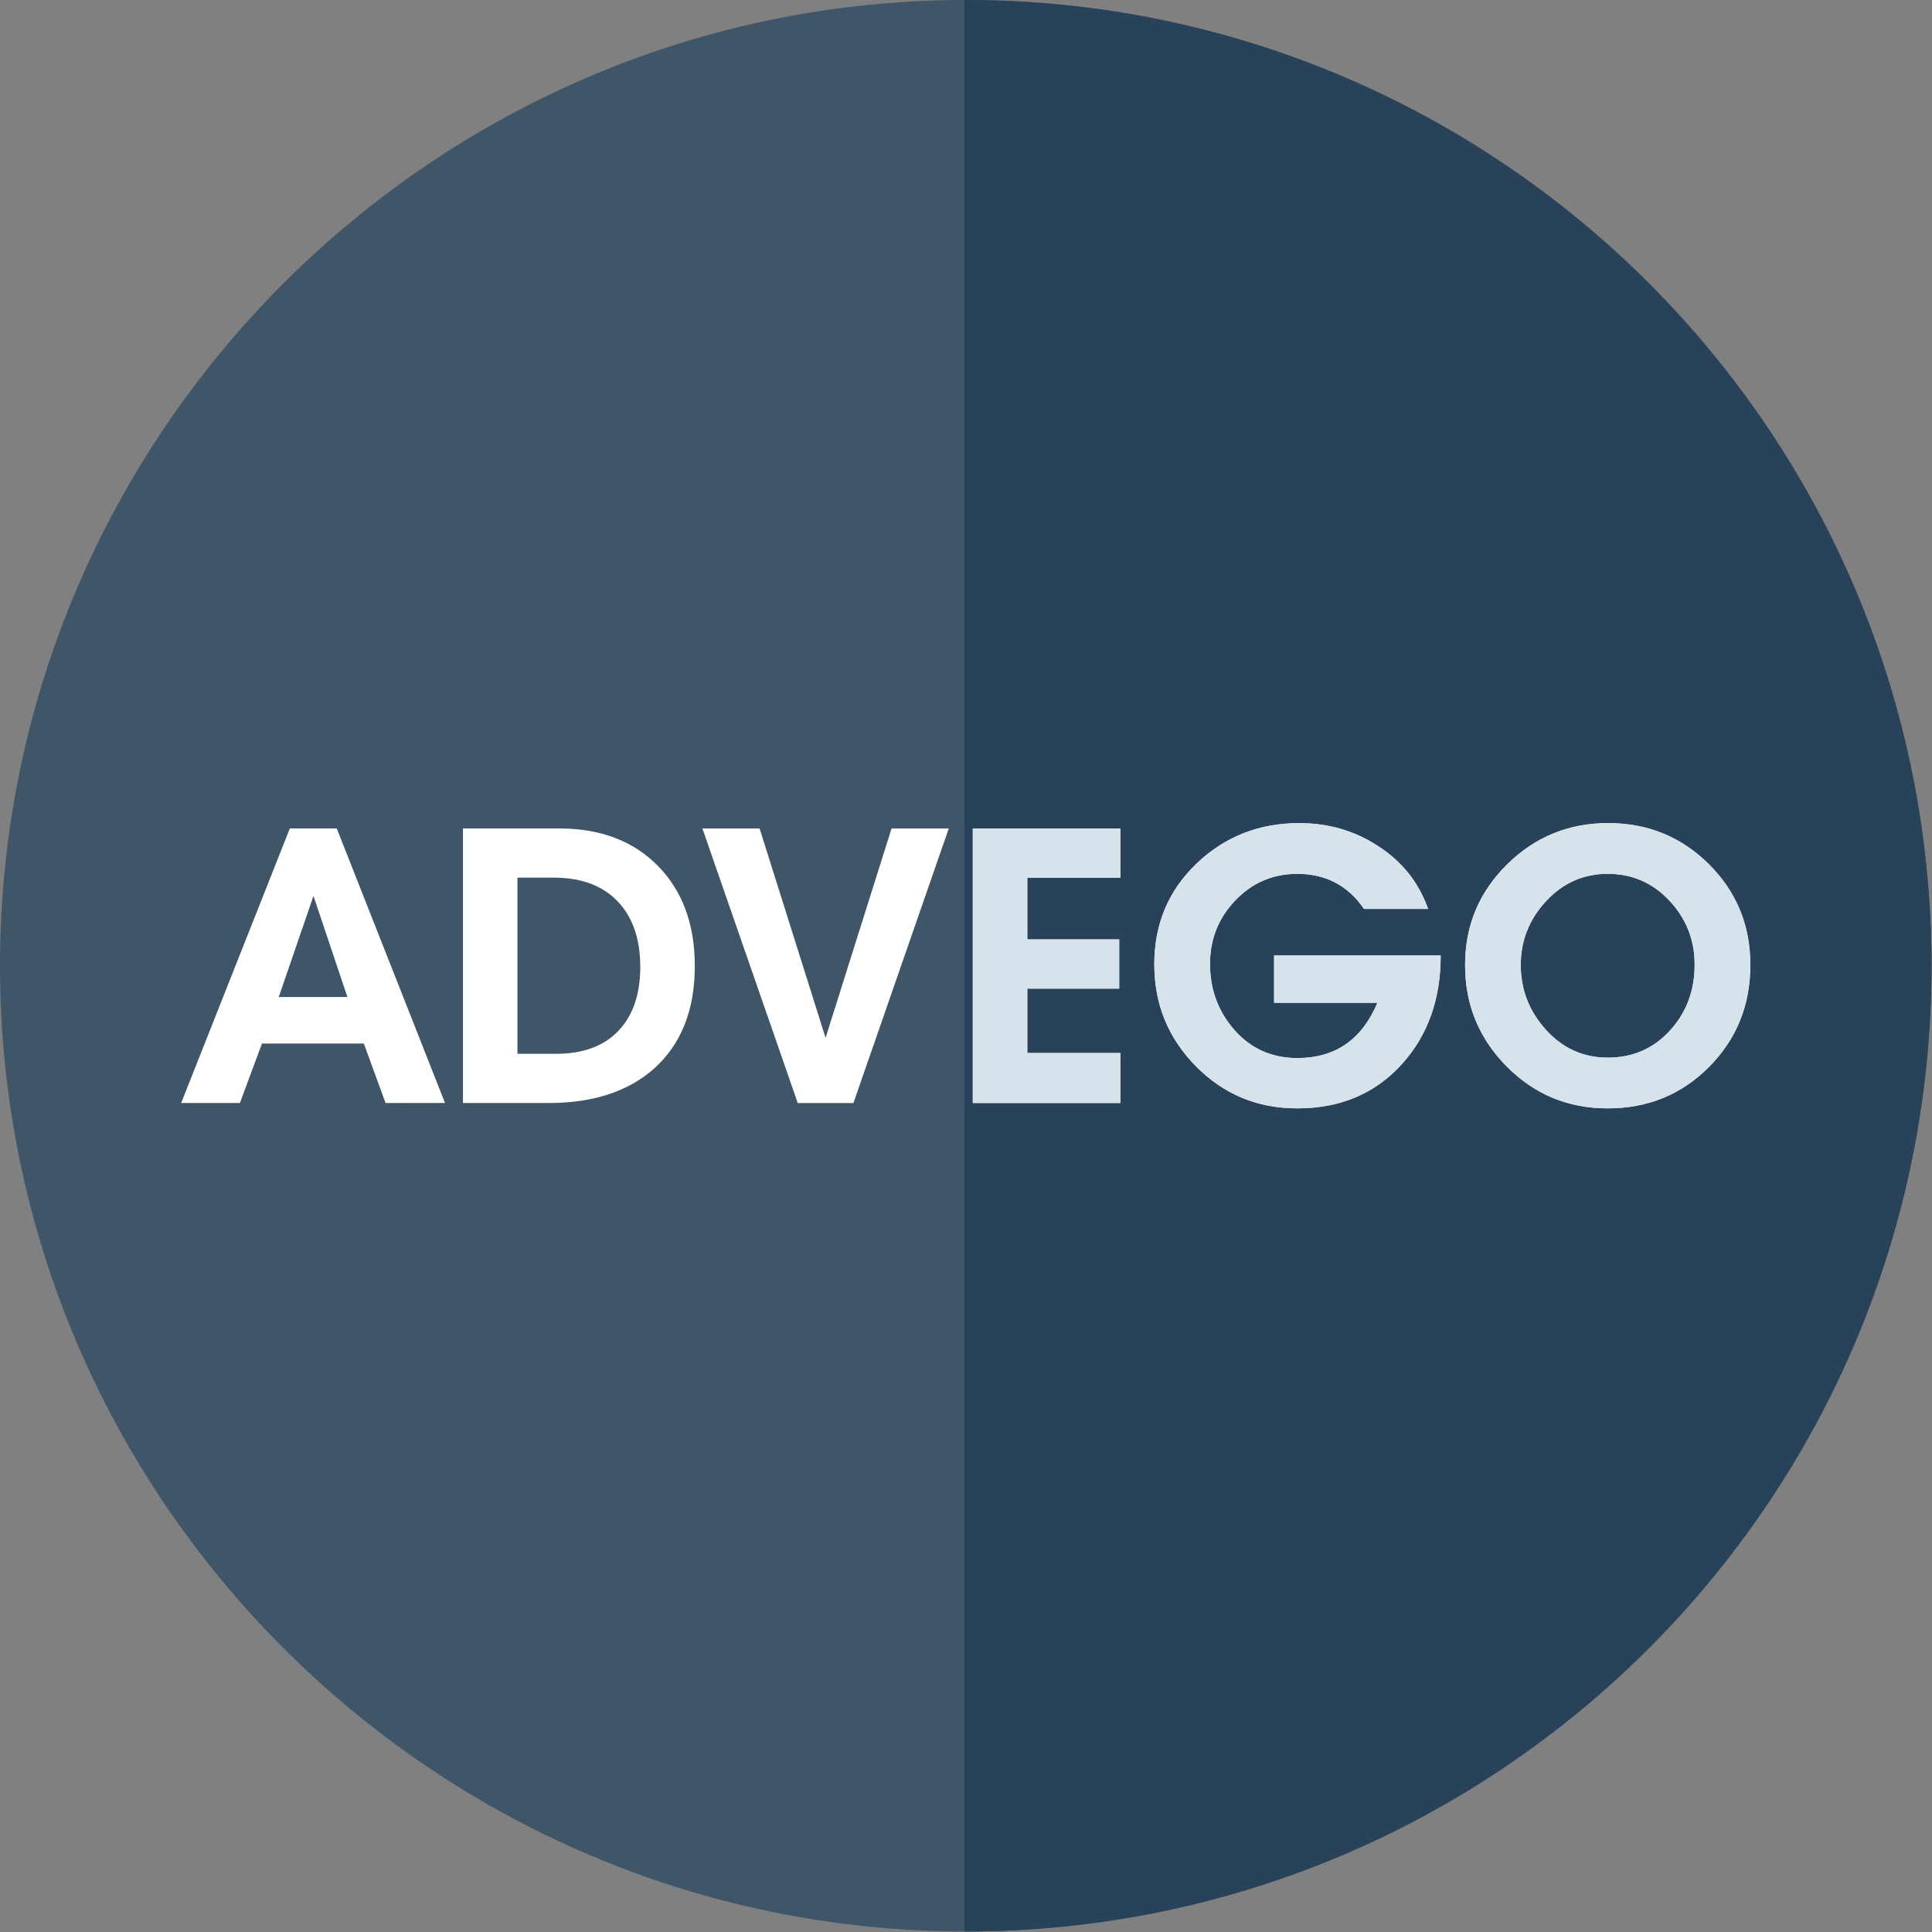 <?xml version="1.0" encoding="iso-8859-1"?>
<!-- Generator: Adobe Illustrator 17.0.0, SVG Export Plug-In . SVG Version: 6.00 Build 0)  -->
<!DOCTYPE svg PUBLIC "-//W3C//DTD SVG 1.1//EN" "http://www.w3.org/Graphics/SVG/1.1/DTD/svg11.dtd">
<svg version="1.1" id="advego_icon"
	 xmlns="http://www.w3.org/2000/svg" xmlns:xlink="http://www.w3.org/1999/xlink" x="0px" y="0px" width="60px" height="60px"
	 viewBox="0 0 60 60" style="enable-background:new 0 0 60 60;" xml:space="preserve">
<rect x="0" y="0" width="60" height="60" fill="#808080" stroke="none"/>
<path style="fill-rule:evenodd;clip-rule:evenodd;fill:#3F5568;" d="M29.992,59.984c16.519,0,29.992-13.473,29.992-29.992
	S46.511,0,29.992,0C13.473,0,0,13.473,0,29.992S13.473,59.984,29.992,59.984z"/>
<path style="fill-rule:evenodd;clip-rule:evenodd;fill:#284259;" d="M29.992,0c16.564,0,29.992,13.428,29.992,29.992
	c0,16.564-13.428,29.992-29.992,29.992h-0.041V0L29.992,0z"/>
<g>
	<path style="fill-rule:evenodd;clip-rule:evenodd;fill:#FFFFFF;" d="M13.821,34.255h-1.847l-0.675-1.847H8.136L7.45,34.255H5.626
		l3.375-8.527h1.457L13.821,34.255L13.821,34.255z M10.789,30.963l-1.054-3.138l-1.078,3.138H10.789L10.789,30.963z M14.378,34.255
		v-8.527h2.984c1.287,0,2.311,0.389,3.073,1.166c0.762,0.778,1.143,1.814,1.143,3.109c0,1.358-0.418,2.416-1.255,3.174
		c-0.805,0.718-1.899,1.078-3.281,1.078H14.378L14.378,34.255z M19.884,30.027c0-0.865-0.233-1.542-0.701-2.033
		c-0.468-0.491-1.129-0.738-1.984-0.738h-1.129v5.471h1.2c0.839,0,1.484-0.239,1.936-0.715
		C19.659,31.537,19.884,30.876,19.884,30.027L19.884,30.027z M29.465,25.729l-2.961,8.527h-1.729l-2.961-8.527h1.776l2.049,6.502
		l2.049-6.502H29.465L29.465,25.729z M34.794,34.255h-4.583v-8.527h4.583v1.528h-2.89v1.918h2.854v1.528h-2.854v2.001h2.89V34.255
		L34.794,34.255z M44.742,29.672c0,1.358-0.399,2.479-1.196,3.364c-0.829,0.923-1.915,1.385-3.257,1.385
		c-1.239,0-2.289-0.436-3.15-1.309c-0.861-0.872-1.291-1.928-1.291-3.168c0-1.248,0.438-2.289,1.314-3.126
		c0.876-0.837,1.939-1.255,3.186-1.255c0.9,0,1.709,0.233,2.428,0.699c0.758,0.482,1.283,1.137,1.575,1.966h-1.99
		c-0.497-0.727-1.188-1.09-2.072-1.09c-0.758,0-1.399,0.274-1.924,0.823c-0.525,0.549-0.787,1.206-0.787,1.972
		c0,0.798,0.254,1.484,0.764,2.061c0.509,0.576,1.159,0.865,1.948,0.865c1.177,0,2.005-0.572,2.487-1.717h-3.209v-1.469H44.742
		L44.742,29.672z M54.358,29.968c0,1.248-0.426,2.301-1.279,3.162c-0.853,0.861-1.903,1.291-3.15,1.291
		c-1.232,0-2.278-0.434-3.138-1.303C45.93,32.25,45.5,31.2,45.5,29.968c0-1.224,0.434-2.264,1.303-3.121
		c0.868-0.857,1.915-1.285,3.138-1.285c1.232,0,2.276,0.426,3.132,1.279C53.93,27.694,54.358,28.736,54.358,29.968L54.358,29.968z
		 M52.629,29.956c0-0.766-0.261-1.427-0.782-1.984c-0.521-0.557-1.161-0.835-1.918-0.835c-0.75,0-1.388,0.282-1.913,0.847
		c-0.525,0.565-0.788,1.226-0.788,1.984c0,0.766,0.261,1.437,0.782,2.013c0.521,0.576,1.161,0.865,1.919,0.865
		c0.789,0,1.441-0.288,1.954-0.865C52.38,31.429,52.629,30.754,52.629,29.956z"/>
	<path style="fill-rule:evenodd;clip-rule:evenodd;fill:#D6E3EA;" d="M34.794,34.255h-4.583v-8.527h4.583v1.528h-2.89v1.918h2.854
		v1.528h-2.854v2.001h2.89V34.255L34.794,34.255z M44.742,29.672c0,1.358-0.399,2.479-1.196,3.364
		c-0.829,0.923-1.915,1.385-3.257,1.385c-1.239,0-2.289-0.436-3.15-1.309c-0.861-0.872-1.291-1.928-1.291-3.168
		c0-1.248,0.438-2.289,1.314-3.126c0.876-0.837,1.939-1.255,3.186-1.255c0.9,0,1.709,0.233,2.428,0.699
		c0.758,0.482,1.283,1.137,1.575,1.966h-1.99c-0.497-0.727-1.188-1.09-2.072-1.09c-0.758,0-1.399,0.274-1.924,0.823
		c-0.525,0.549-0.787,1.206-0.787,1.972c0,0.798,0.254,1.484,0.764,2.061c0.509,0.576,1.159,0.865,1.948,0.865
		c1.177,0,2.005-0.572,2.487-1.717h-3.209v-1.469H44.742L44.742,29.672z M54.358,29.968c0,1.248-0.426,2.301-1.279,3.162
		c-0.853,0.861-1.903,1.291-3.15,1.291c-1.232,0-2.278-0.434-3.138-1.303C45.93,32.25,45.5,31.2,45.5,29.968
		c0-1.224,0.434-2.264,1.303-3.121c0.868-0.857,1.915-1.285,3.138-1.285c1.232,0,2.276,0.426,3.132,1.279
		C53.93,27.694,54.358,28.736,54.358,29.968L54.358,29.968z M52.629,29.956c0-0.766-0.261-1.427-0.782-1.984
		c-0.521-0.557-1.161-0.835-1.918-0.835c-0.75,0-1.388,0.282-1.913,0.847c-0.525,0.565-0.788,1.226-0.788,1.984
		c0,0.766,0.261,1.437,0.782,2.013c0.521,0.576,1.161,0.865,1.919,0.865c0.789,0,1.441-0.288,1.954-0.865
		C52.38,31.429,52.629,30.754,52.629,29.956z"/>
</g>
</svg>
